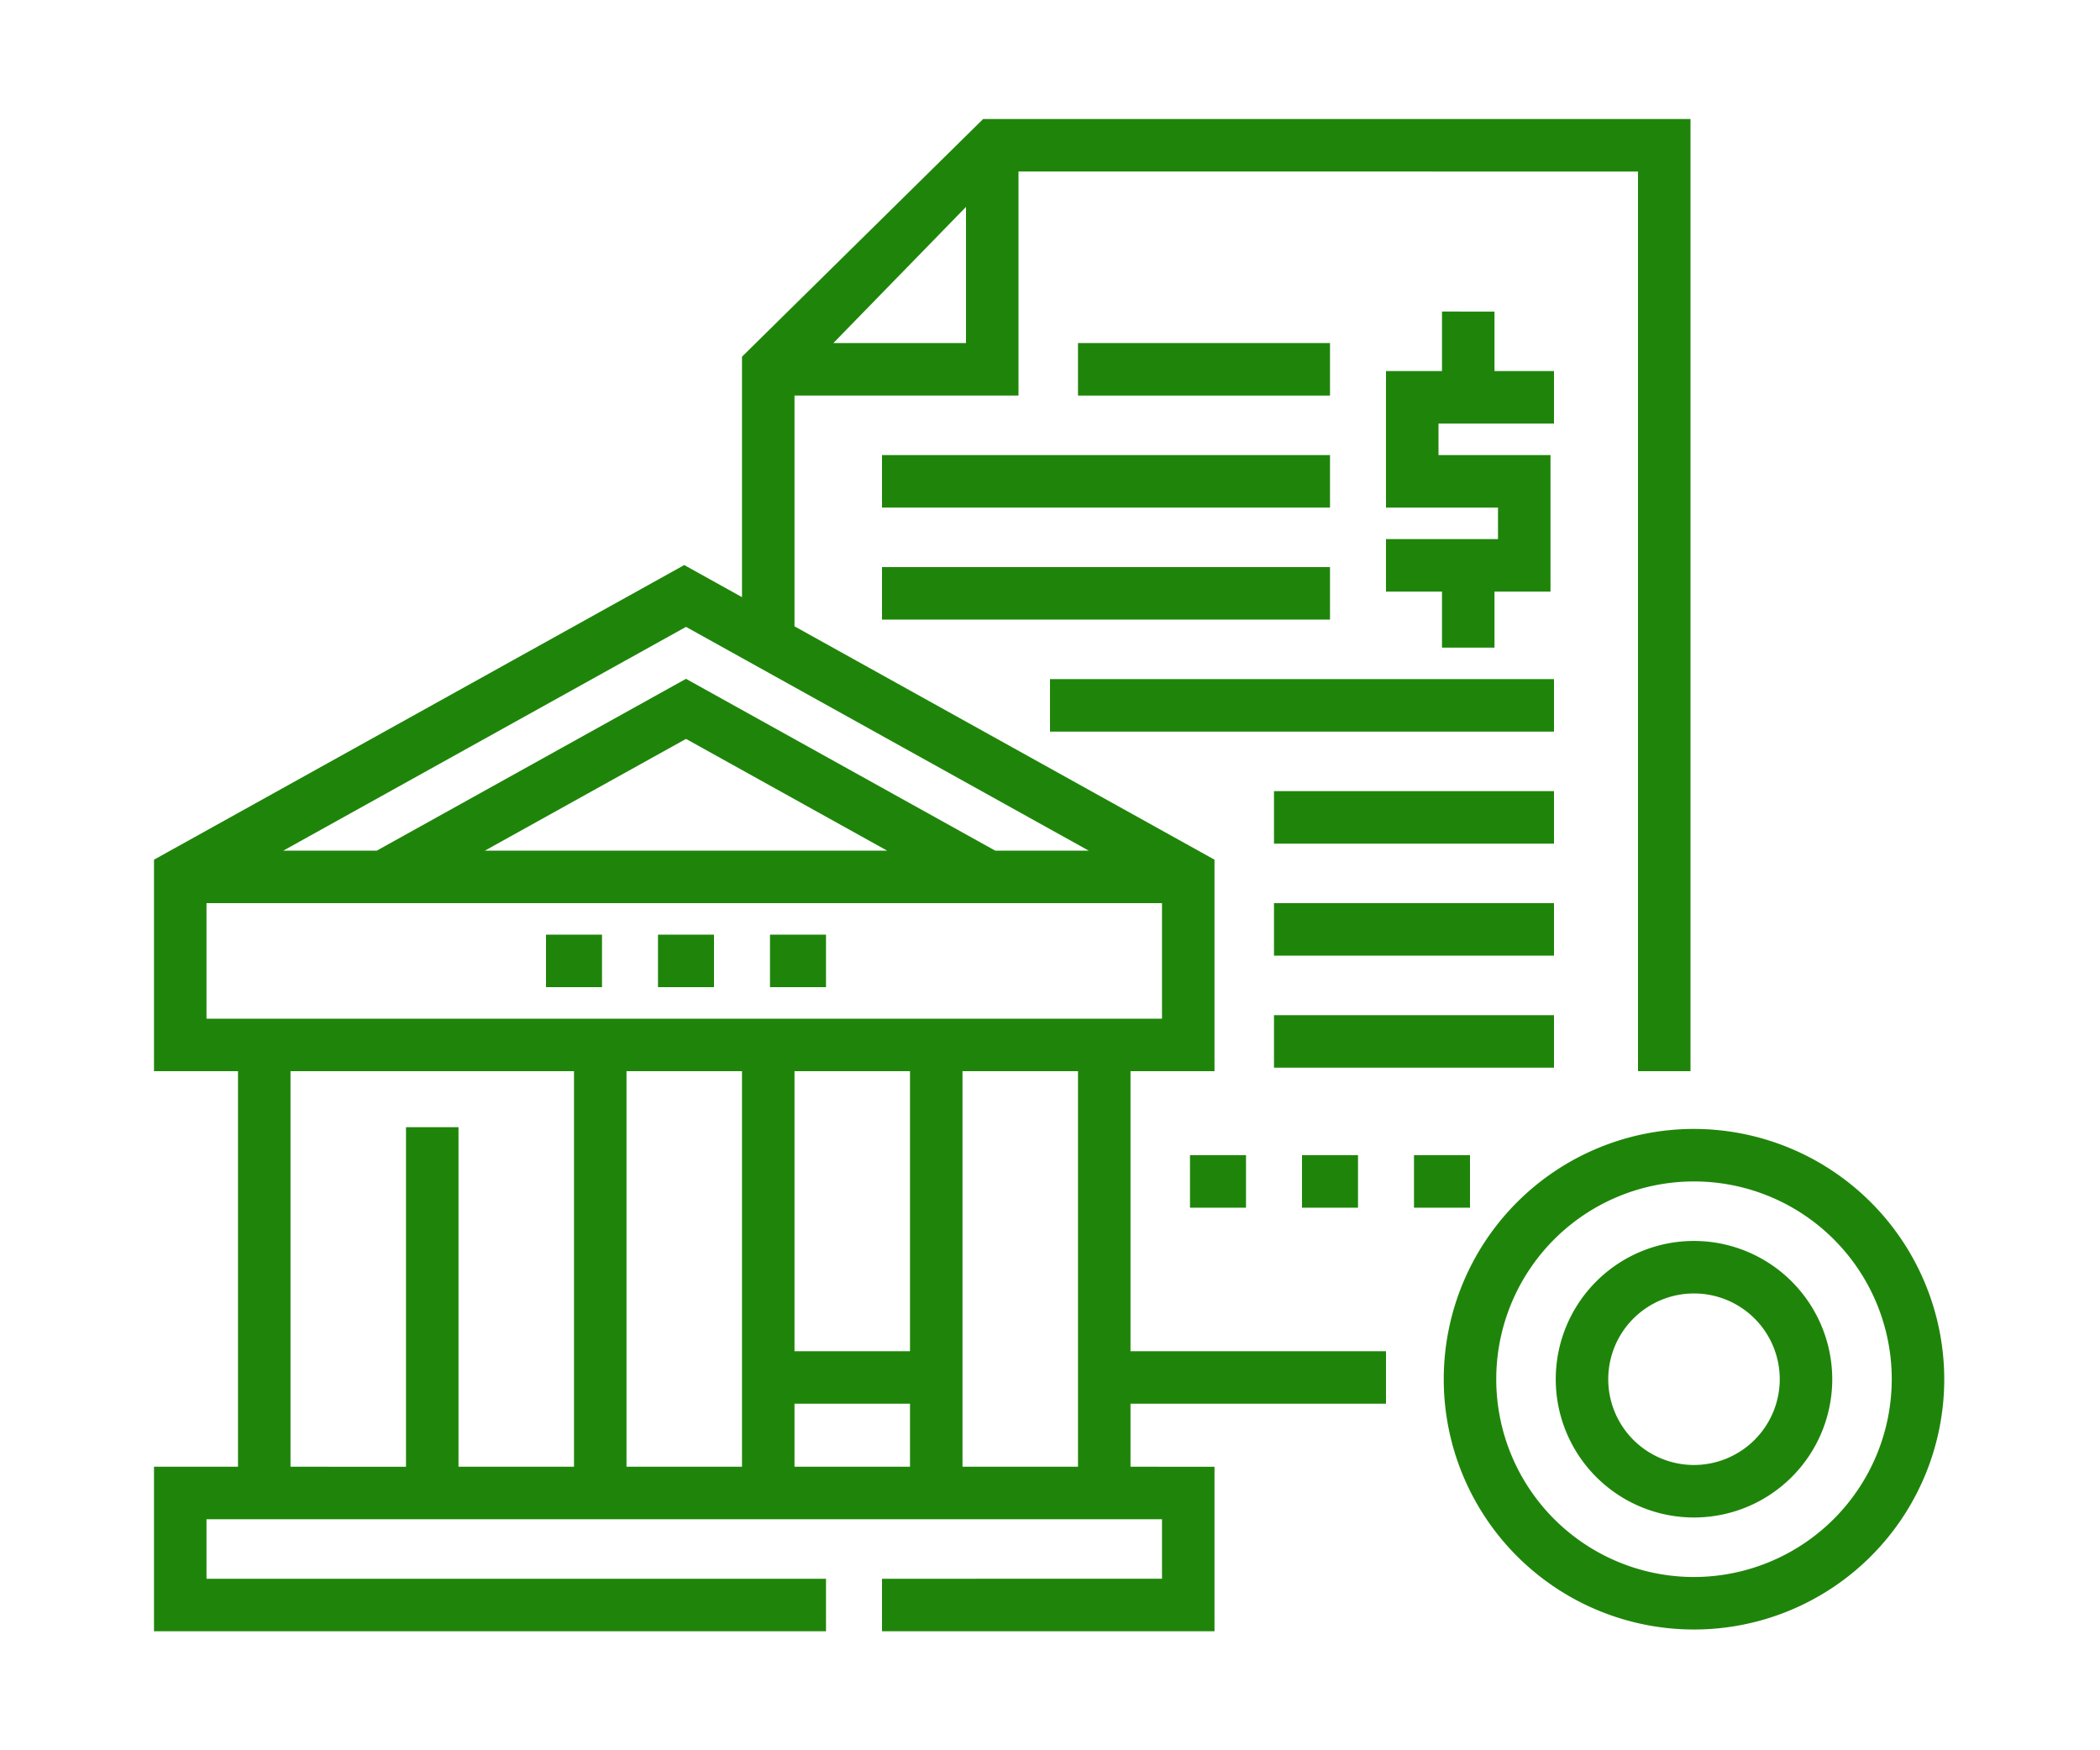<svg xmlns="http://www.w3.org/2000/svg" xmlns:xlink="http://www.w3.org/1999/xlink" width="600" height="500" viewBox="0 0 600 500">
  <defs>
    <clipPath id="clip-Custom_Size_1">
      <rect width="600" height="500"/>
    </clipPath>
  </defs>
  <g id="Custom_Size_1" data-name="Custom Size – 1" clip-path="url(#clip-Custom_Size_1)">
    <g id="loan_2_" data-name="loan (2)" transform="translate(44 -5.75)">
      <path id="Path_1" data-name="Path 1" d="M400,126.75v-15H383v-17H368v17H352v39h32v9H352v15h16v16h15v-16h16v-39H367v-9Z" fill="#1f850a"/>
      <path id="Path_2" data-name="Path 2" d="M264,103.75h72v15H264Z" fill="#1f850a"/>
      <path id="Path_3" data-name="Path 3" d="M296,335.75h16v15H296Z" fill="#1f850a"/>
      <path id="Path_4" data-name="Path 4" d="M328,335.75h16v15H328Z" fill="#1f850a"/>
      <path id="Path_5" data-name="Path 5" d="M360,335.75h16v15H360Z" fill="#1f850a"/>
      <path id="Path_6" data-name="Path 6" d="M208,135.75H336v15H208Z" fill="#1f850a"/>
      <path id="Path_7" data-name="Path 7" d="M208,167.75H336v15H208Z" fill="#1f850a"/>
      <path id="Path_8" data-name="Path 8" d="M256,199.75H400v15H256Z" fill="#1f850a"/>
      <path id="Path_9" data-name="Path 9" d="M320,231.75h80v15H320Z" fill="#1f850a"/>
      <path id="Path_10" data-name="Path 10" d="M320,263.75h80v15H320Z" fill="#1f850a"/>
      <path id="Path_11" data-name="Path 11" d="M320,295.75h80v15H320Z" fill="#1f850a"/>
      <path id="Path_12" data-name="Path 12" d="M279,311.75h24V251.337L183,184.67V118.75h64v-64H424v257h15v-272H236.894L168,107.644v68.693l-16.5-9.167L0,251.337V311.75H24v113H0v47H192v-15H15v-17H288v17H208v15h95v-47H279v-18h73v-15H279ZM232,64.856V103.75H194.106ZM152,184.83l115.056,63.92H240.345L152,199.67,63.657,248.75H36.944Zm57.456,63.92H94.545L152,216.83ZM120,424.75H87v-97H72v97H39v-113h81Zm48,0H135v-113h33Zm48,0H183v-18h33Zm0-33H183v-80h33Zm48,33H231v-113h33Zm-249-128v-33H288v33Z" fill="#1f850a"/>
      <path id="Path_13" data-name="Path 13" d="M112,272.75h16v15H112Z" fill="#1f850a"/>
      <path id="Path_14" data-name="Path 14" d="M144,272.75h16v15H144Z" fill="#1f850a"/>
      <path id="Path_15" data-name="Path 15" d="M176,272.75h16v15H176Z" fill="#1f850a"/>
      <path id="Path_16" data-name="Path 16" d="M440,328.25a71.5,71.5,0,1,0,71.5,71.5A71.581,71.581,0,0,0,440,328.25Zm0,128a56.5,56.5,0,1,1,56.5-56.5A56.564,56.564,0,0,1,440,456.25Z" fill="#1f850a"/>
      <path id="Path_17" data-name="Path 17" d="M440,360.25a39.5,39.5,0,1,0,39.5,39.5A39.545,39.545,0,0,0,440,360.25Zm0,64a24.5,24.5,0,1,1,24.5-24.5A24.528,24.528,0,0,1,440,424.25Z" fill="#1f850a"/>
    </g>
  </g>
</svg>
